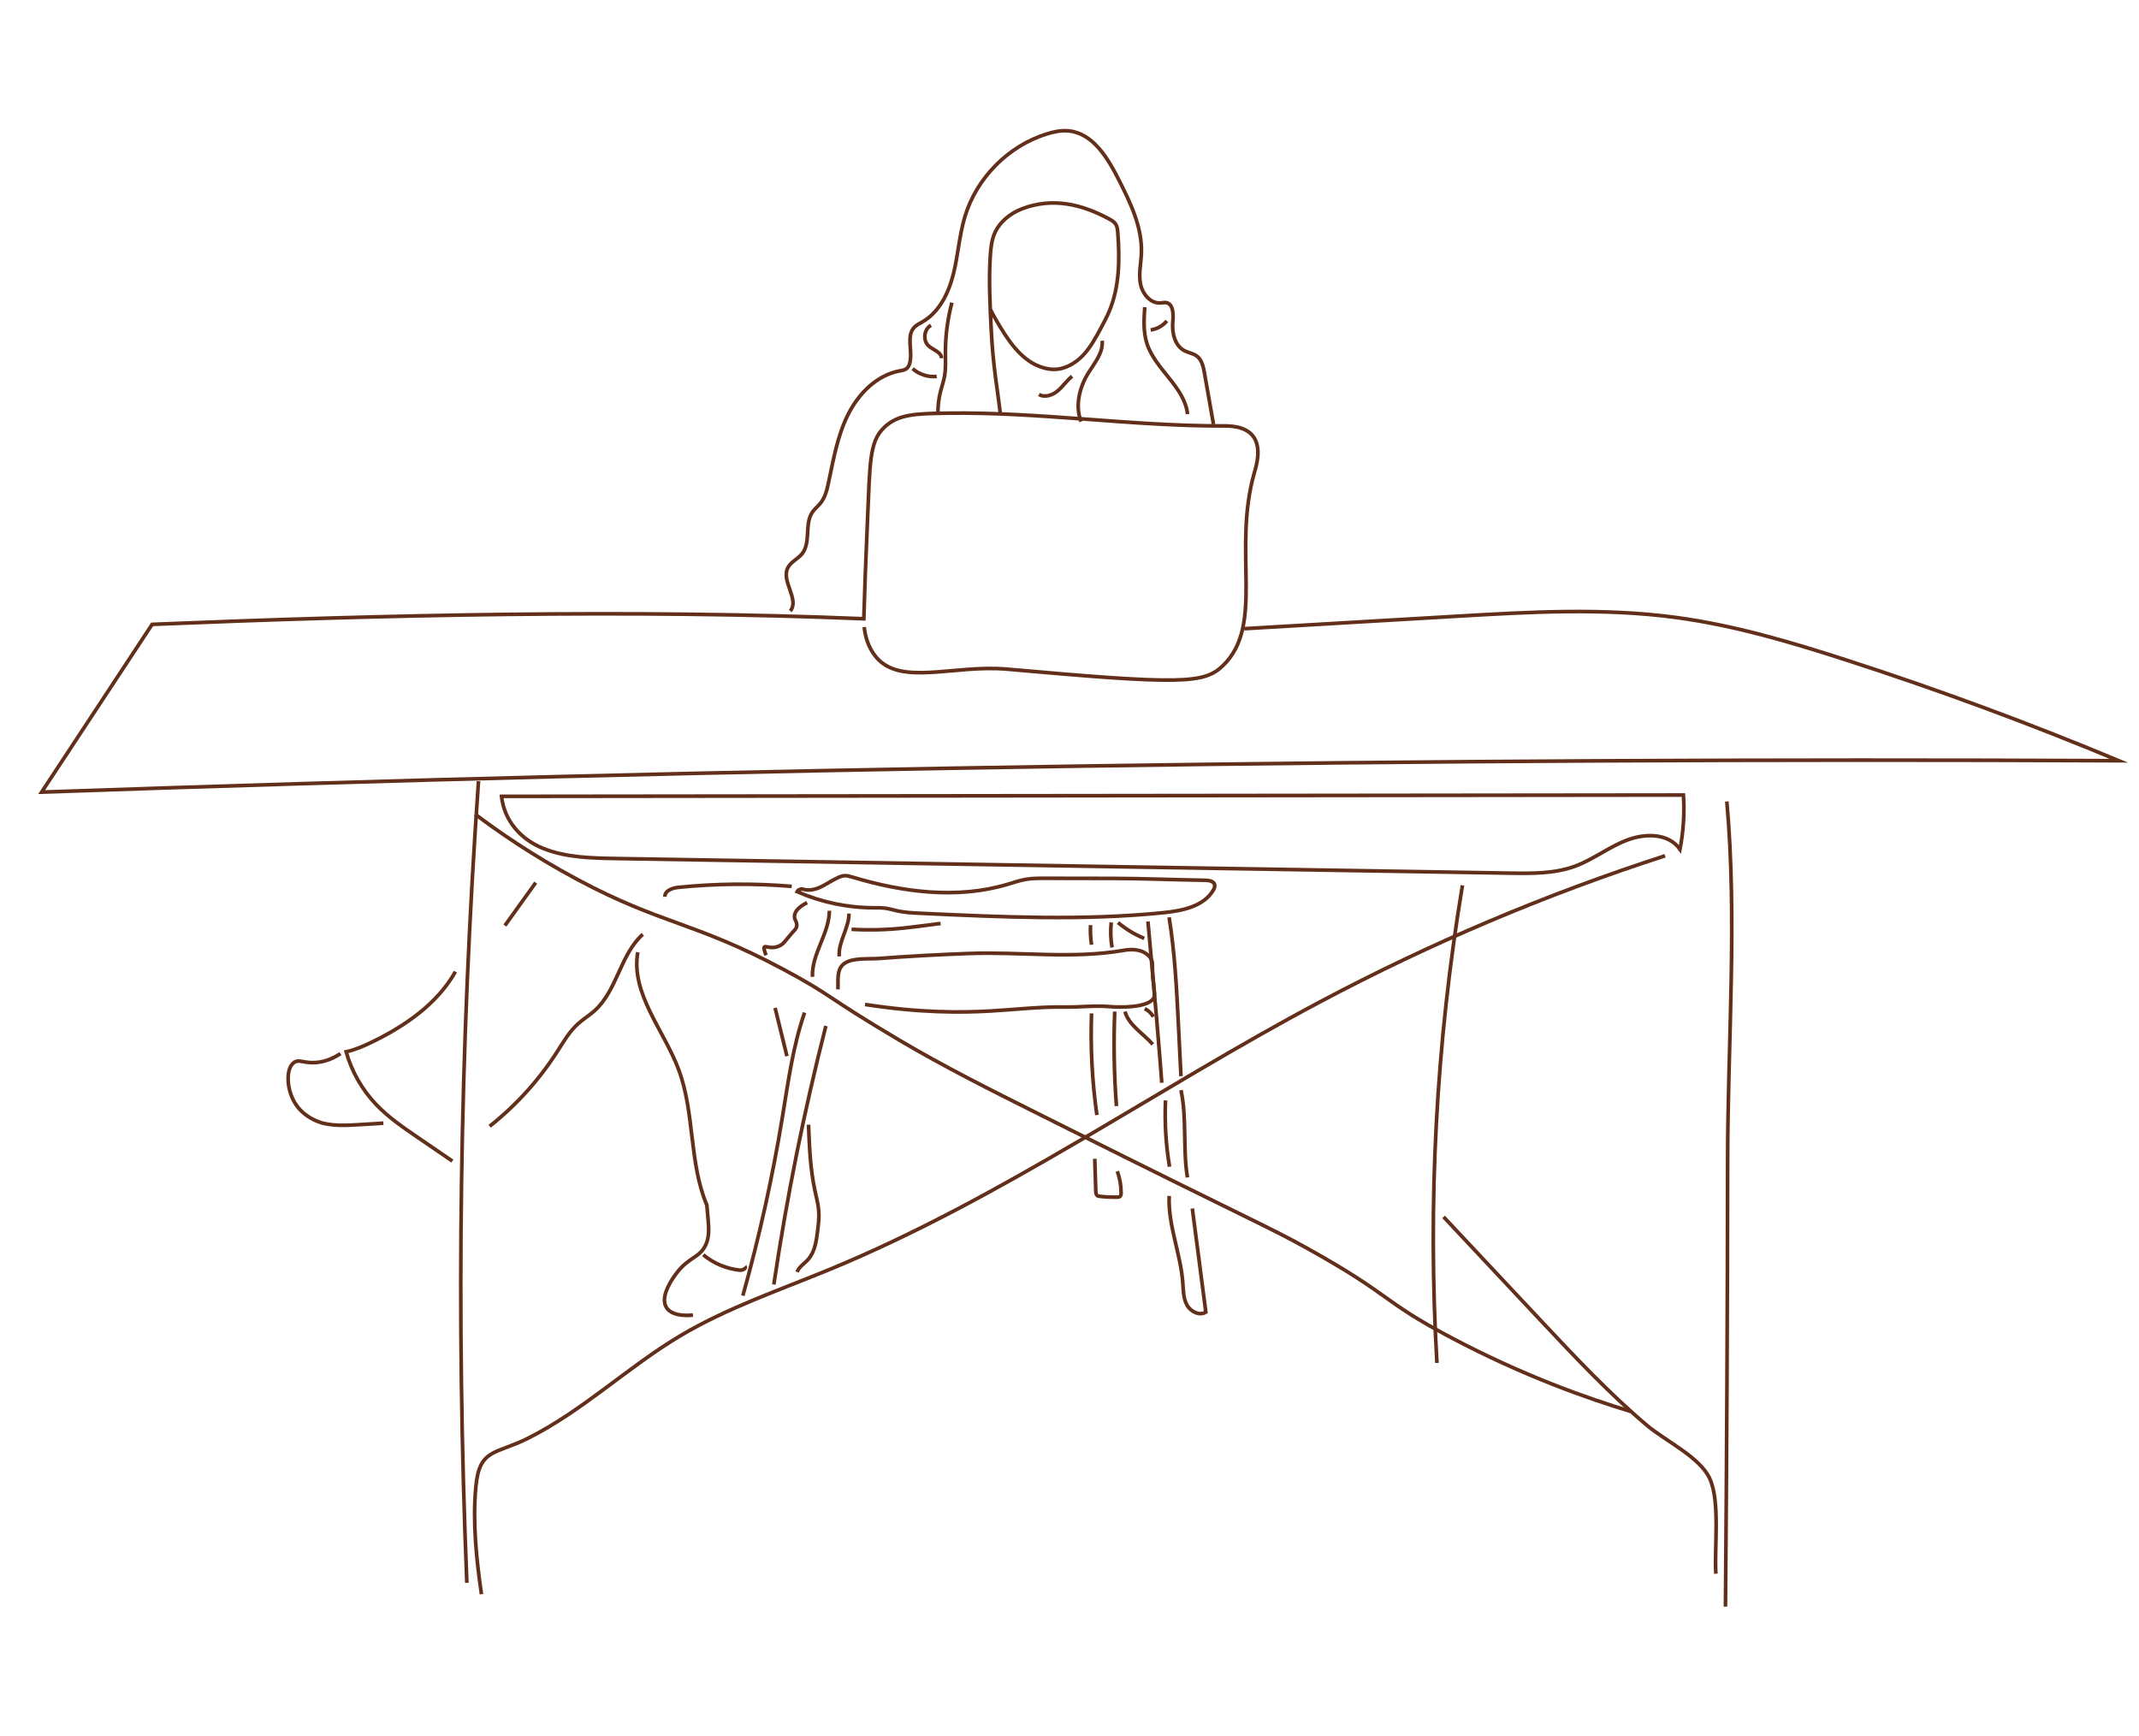 <?xml version="1.0" encoding="UTF-8"?>
<svg id="Layer_1" data-name="Layer 1" xmlns="http://www.w3.org/2000/svg" viewBox="0 0 584.12 474.12">
  <defs>
    <style>
      .cls-1 {
        fill: none;
        stroke: #622f1b;
        stroke-miterlimit: 10;
      }
    </style>
  </defs>
  <path class="cls-1" d="M454.7,233.7c-32.51,10.51-64.09,23.88-94.27,39.91-44.9,23.84-86.78,53.6-133.77,73.01-13.73,5.67-27.93,10.48-40.71,18.05-14.42,8.55-26.68,20.52-41.72,28.07-8.98,4.51-13.28,2.75-14.28,13.21-.92,9.57.14,19.92,1.53,29.4"/>
  <path class="cls-1" d="M445.44,385.48c-11.91-3.6-29.43-9.75-49.26-20.25-19.29-10.21-15.77-11.3-39.27-24.37-10.45-5.81-14.13-7.07-64.85-32.44-2.89-1.45-5.79-2.89-8.68-4.34-12.72-6.36-25.46-12.74-37.7-19.98-20.9-12.37-18.19-12.16-32.1-19.57-24.09-12.84-32.81-12.03-55.8-24.3-12.65-6.75-22.21-13.5-28.04-17.9"/>
  <path class="cls-1" d="M394.21,332.31c8.91,9.5,17.82,18.99,26.72,28.49,9.26,9.87,18.54,19.76,28.88,28.49,4.93,4.16,14.41,8.62,17.08,14.46,2.92,6.36,1.22,18.94,1.68,26.01"/>
  <path class="cls-1" d="M392.4,372.2c-2.55-43.56-.21-87.4,6.97-130.43"/>
  <path class="cls-1" d="M136.96,217.47c107.58-.12,215.16-.24,322.75-.36.34,4.87,0,10.03-.94,14.82-3.07-4.37-9.3-4.43-14.31-2.57s-9.3,5.32-14.3,7.17c-5.63,2.08-11.79,2.01-17.78,1.91-11.62-.19-23.24-.38-34.86-.57-69.76-1.14-139.51-2.28-209.27-3.42-6.7-.11-13.58-.25-19.81-2.72s-10.74-7.59-11.48-14.25Z"/>
  <path class="cls-1" d="M130.67,213.32c-5.11,72.84-6.18,145.97-3.18,218.93"/>
  <path class="cls-1" d="M471.56,218.86c2.88,32.11.25,65.8.22,98.49-.04,40.46-.24,80.93-.59,121.39"/>
  <path class="cls-1" d="M339.83,171.68c19.29-1.13,38.57-2.26,57.86-3.39,19.99-1.17,40.14-2.34,59.99.33,15.85,2.13,31.26,6.69,46.48,11.61,25.19,8.14,50.04,17.32,74.46,27.51-189.12-.9-378.25,1.96-567.25,8.57,10.06-15.27,20.12-30.54,30.18-45.81,63.74-2.61,130.6-4.15,194.34-1.53.21-7.09.52-15.92.97-26.1.74-16.69.49-22.15,4.56-26.11,3.86-3.77,8.98-3.8,17.22-3.93,25.15-.38,50.23,3.55,75.39,3.48,1.57,0,5.88-.06,8.09,2.71,2.51,3.15.95,8.22.44,10-6.15,21.39,2.96,41.67-8.64,52.79-5.13,4.92-11.32,5.17-58.85.93-14.65-1.31-29.13,4.75-35.86-3.35-2.22-2.68-2.95-5.82-3.21-8.15"/>
  <path class="cls-1" d="M215.81,166.87c2.58-3.18-2.49-8.08-.71-11.76.81-1.67,2.77-2.44,3.93-3.88,2.49-3.11.58-8.13,2.84-11.4.63-.91,1.52-1.59,2.21-2.45,1.27-1.58,1.76-3.64,2.18-5.62,1.33-6.28,2.43-12.71,5.28-18.46s7.84-10.85,14.15-12.02c.68-.13,1.41-.22,1.94-.68.38-.32.6-.79.75-1.26,1.03-3.3-1.08-7.57,1.36-10.03.61-.61,1.41-.98,2.16-1.41,4.62-2.67,7.16-7.9,8.45-13.07s1.61-10.57,3.15-15.68c3.17-10.53,11.78-19.25,22.27-22.55,1.95-.61,3.99-1.06,6.03-.86,6.61.63,10.66,7.32,13.66,13.24,3.22,6.36,6.51,13.08,6.23,20.21-.11,2.77-.77,5.55-.26,8.28s2.7,5.45,5.46,5.26c.5-.03,1.01-.16,1.51-.09,2.05.31,2.06,3.2,1.87,5.27-.27,3,.54,6.51,3.22,7.89,1.07.55,2.34.7,3.31,1.42,1.4,1.03,1.81,2.92,2.11,4.63.82,4.67,1.65,9.34,2.47,14.01"/>
  <path class="cls-1" d="M270.42,84.41c.44.89,1.09,2.15,1.96,3.61,2.55,4.27,6.4,10.77,12.68,12.45.89.24,1.8.39,2.71.4,3.02.02,5.85-1.62,7.94-3.8s3.53-4.88,4.96-7.54c.77-1.44,1.54-2.88,2.18-4.38,2.88-6.76,2.96-14.36,2.39-21.68-.06-.79-.14-1.62-.58-2.28-.42-.64-1.12-1.03-1.79-1.4-7.49-4.07-15.53-5.94-23.79-2.76-3.27,1.26-6.22,3.64-7.55,6.88-.76,1.86-.96,3.9-1.1,5.91-.45,6.75-.06,13.85.27,20.55.46,9.59,1.84,17.1,2.44,22.27"/>
  <path class="cls-1" d="M254.22,88.83c-1.91,1.08-2.26,4.12-.65,5.61,1.25,1.15,3.49,1.68,3.55,3.38"/>
  <path class="cls-1" d="M312.61,83.89c-.22,3.29-.43,6.67.56,9.82,2.26,7.19,10.34,11.89,11.12,19.39"/>
  <path class="cls-1" d="M259.95,82.64c-1.18,4.44-1.78,9.03-1.77,13.62,0,2.19.14,4.4-.26,6.56-.26,1.38-.73,2.72-1.08,4.08-.52,2.02-.75,4.11-.7,6.19"/>
  <path class="cls-1" d="M300.98,93.05c.34,3.24-2.06,6.03-3.78,8.81-2.44,3.94-3.66,8.94-1.99,13.27"/>
  <path class="cls-1" d="M283.72,107.72c1.6.95,3.71.21,5.13-.99s2.46-2.81,3.92-3.97"/>
  <path class="cls-1" d="M314.23,90.1c1.71-.22,3.33-1.13,4.41-2.47"/>
  <path class="cls-1" d="M255.8,102.8c-2.36.24-4.81-.55-6.58-2.12"/>
  <path class="cls-1" d="M216.2,242.05c-10.3-.86-20.67-.77-30.95.27-1.64.17-3.74.88-3.68,2.57"/>
  <path class="cls-1" d="M175.53,255.15c-6.15,5.53-6.99,15.29-13.13,20.83-1.46,1.32-3.17,2.34-4.63,3.67-2.33,2.12-3.92,4.91-5.62,7.56-4.97,7.74-11.22,14.64-18.43,20.35"/>
  <path class="cls-1" d="M123.53,317.07l-9.49-6.49c-4-2.73-8.03-5.49-11.37-9.01-3.82-4.03-6.65-8.99-8.15-14.34,2.45-.54,4.77-1.56,7.02-2.65,9.1-4.4,17.85-10.44,22.83-19.23"/>
  <path class="cls-1" d="M137.88,252.76l8.41-11.73"/>
  <path class="cls-1" d="M174.16,260.03c-1.93,11.34,7.13,21.26,11.16,32.04,4.43,11.84,2.8,25.37,7.7,37.02.11,1.24.22,2.49.33,3.73.21,2.34.4,4.8-.55,6.96-1.69,3.83-4.63,3.3-8.17,8.05-.73.99-4.58,6.15-2.64,9.23,1.69,2.69,6.72,2.12,7.24,2.06"/>
  <path class="cls-1" d="M217.67,347.37c.53-1.44,1.98-2.28,3-3.42,1.82-2.03,2.24-4.91,2.58-7.62.23-1.84.47-3.7.34-5.55-.13-1.9-.64-3.74-1.04-5.6-1.28-5.92-1.52-12-1.76-18.05"/>
  <path class="cls-1" d="M214.9,288.42l-3.24-13.18"/>
  <path class="cls-1" d="M192.04,342.66c2.83,2.35,6.37,3.84,10.03,4.2.74.07,1.83-.5,1.35-1.07"/>
  <path class="cls-1" d="M92.98,287.71c-1.6,1.08-3.9,2.25-6.75,2.45-3.23.24-4.51-.96-5.89-.05-2.29,1.51-2.15,7.08.08,10.9,2.39,4.08,6.69,5.46,7.88,5.74,3.27.78,6.69.57,10.04.36,2.66-.17,4.86-.27,6.35-.4"/>
  <path class="cls-1" d="M209.22,260.85c-.12-.24-.28-.61-.4-1.07-.17-.64-.26-.96-.11-1.14.28-.36,1.04.17,2.37.1.27-.01,1.25-.09,2.18-.66.59-.37.92-.78,1.26-1.21,2.5-3.1,2.92-3.08,3.04-3.95.17-1.3-.7-1.62-.6-2.83.1-1.15,1.04-2.37,3.44-3.6"/>
  <path class="cls-1" d="M226.49,248.71c-.02,6.23-4.91,11.82-4.62,18.05"/>
  <path class="cls-1" d="M219.71,276.53c-3.18,9.2-4.47,18.93-6.05,28.53-2.7,16.43-6.31,32.72-10.8,48.76"/>
  <path class="cls-1" d="M211.32,350.77c3.52-23.76,8.26-47.33,14.21-70.6"/>
  <path class="cls-1" d="M228.81,270.18c.15-2.52-.49-5.62,1.93-7.18,2.3-1.49,6.57-1.06,9.16-1.25,8.23-.63,16.47-1.07,24.72-1.37,14.06-.51,28.34,1.57,42.2-.85.67-.12,3.98-.74,6.24.96.33.24.96.72,1.36,1.56.44.92.2,1.44.34,3.83.04.72.08,1.41.21,2.35.16,1.19.2,1.82.28,3.1.02.26.04.75-.22,1.25,0,0-.2.38-.56.67-2.97,2.39-11.4,1.64-11.4,1.64-4.06-.36-8.16.18-12.24.11-6.87-.12-13.72.72-20.58,1.1-7.63.43-18.8.56-34.03-1.8"/>
  <path class="cls-1" d="M231.84,249.48c.02,4-2.99,7.71-2.65,11.7"/>
  <path class="cls-1" d="M232.54,253.78c4.81.27,9.64.15,14.42-.36,1.34-.14,2.67-.31,4.01-.48,1.96-.25,3.93-.5,5.89-.76"/>
  <path class="cls-1" d="M297.82,252.63c-.11,1.79-.02,3.58.26,5.35"/>
  <path class="cls-1" d="M303.46,251.9c-.25,2.28-.17,4.58.23,6.84"/>
  <path class="cls-1" d="M298.08,276.74c-.33,9.27.16,18.57,1.46,27.76"/>
  <path class="cls-1" d="M304.41,276.25c-.33,8.6-.18,17.23.47,25.81"/>
  <path class="cls-1" d="M298.96,316.44c.09,2.95.18,5.89.28,8.84.01.44.06.93.4,1.2.21.17.5.21.77.23,1.55.17,3.12.24,4.68.21.26,0,.54-.02.74-.18.28-.22.32-.62.32-.98,0-2.01-.35-4.02-1.04-5.91"/>
  <path class="cls-1" d="M307.21,276.25c1.04,3.74,4.99,5.96,7.59,8.95"/>
  <path class="cls-1" d="M312.6,275.46c1.01.48,1.85,1.26,2.34,2.21"/>
  <path class="cls-1" d="M318.28,300.5c-.27,6.09.11,12.26,1.1,18.11"/>
  <path class="cls-1" d="M319.28,326.59c-.35,8.01,3.13,15.71,3.72,23.71.15,2.06.14,4.23,1.12,6.05s3.42,3.07,5.17,1.97c-1.23-9.43-2.46-18.86-3.69-28.3"/>
  <path class="cls-1" d="M324.27,321.54c-1.3-7.83-.11-16.12-1.77-23.84"/>
  <path class="cls-1" d="M219.37,242.85c1.68.5,3.51,0,5.08-.79s3.01-1.82,4.63-2.51c.47-.2.97-.37,1.48-.41.76-.06,1.51.17,2.24.39,13.69,4.12,28.52,6.05,42.23,2,1.71-.5,3.39-1.1,5.15-1.4,1.72-.29,3.47-.29,5.21-.28,6.18.01,12.36.02,18.54.03,8.35.01,16.86.39,25.22.51,1.03.02,2.35.25,2.56,1.26.1.49-.12.98-.37,1.41-2.63,4.51-8.53,5.67-13.72,6.19-21.97,2.21-44.11,1.18-66.17.16-2.14-.1-4.3-.2-6.39-.66-1.14-.25-2.26-.6-3.41-.75-.99-.13-1.99-.1-2.99-.1-7.2,0-14.4-1.52-20.99-4.4.24-.55,1.14-.84,1.71-.67Z"/>
  <path class="cls-1" d="M312.46,256.26c-2.59-1.06-5.01-2.53-7.16-4.32"/>
  <path class="cls-1" d="M313.48,251.64c.43,4.74.85,9.49,1.28,14.23.73,8.1,1.45,16.2,2.08,24.3.14,1.84.28,3.67.42,5.51"/>
  <path class="cls-1" d="M319.26,250.5c1.56,9.66,2.05,19.46,2.54,29.24.23,4.72.47,9.43.7,14.15"/>
</svg>